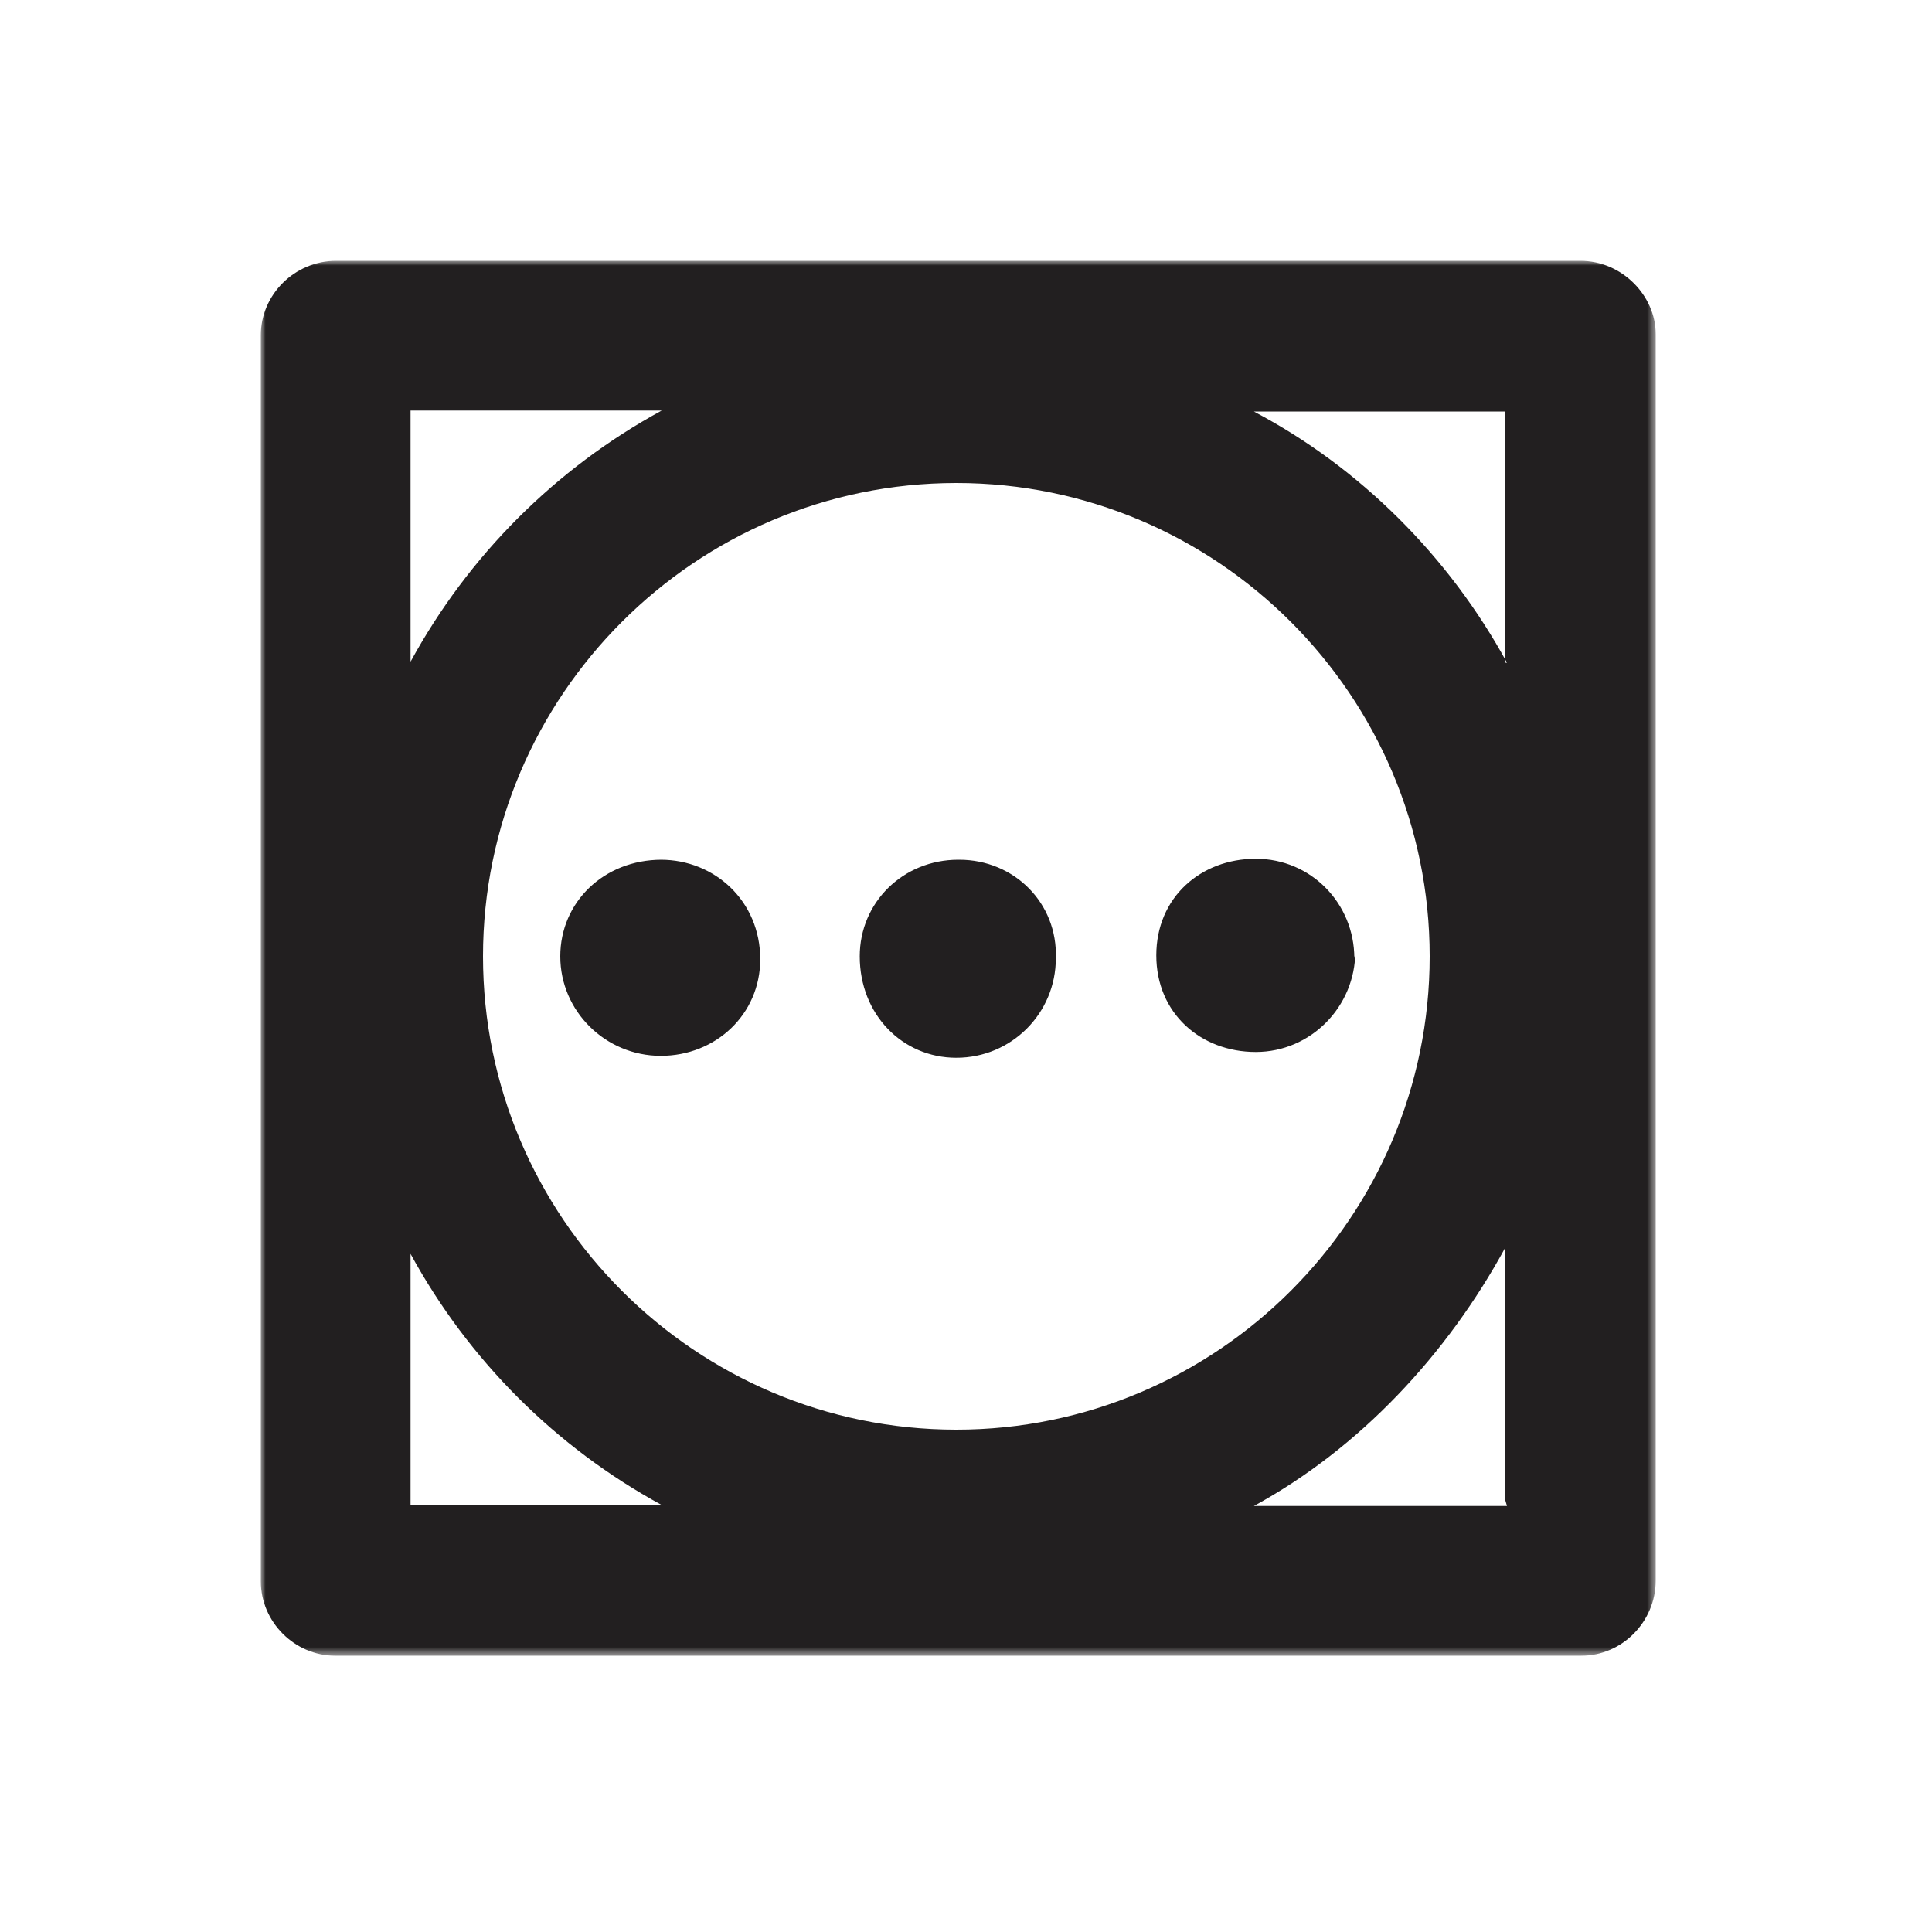 <svg width="200" height="200" viewBox="0 0 200 200" xmlns="http://www.w3.org/2000/svg" xmlns:xlink="http://www.w3.org/1999/xlink">
  <title>
    Drying1
  </title>
  <defs>
    <path id="a" d="M144.4 144.4V0H0v144.4z"/>
  </defs>
  <g transform="translate(27 27)" fill="none" fill-rule="evenodd">
    <mask id="b" fill="#fff">
      <use xlink:href="#a"/>
    </mask>
    <path d="M72.2 62C66.5 62 62 66.4 62 72c0 6 4.4 10.5 10 10.5 5.7 0 10.3-4.6 10.3-10.3.2-5.7-4.3-10.2-10-10.2zm41 10.2c0-5.7-4.5-10.3-10.2-10.3-5.7 0-10.3 4-10.3 10s4.6 10 10.3 10c5.7 0 10.3-4.7 10.3-10.4zM129 41.6c-6-11-15.2-20.2-26.2-26h26v26zm0 87.3h-26.2c11-6 20-15.7 26-26.7v26zM23 72c0-27 22-49 49-49s49 22 49 49-22 49-49 49-49-22-49-49zm-7.5 57v-26.2c6 11 15 20 26 26h-26zm0-113.5h26c-11 6-20 15-26 26v-26zM136.5 0H7.8C3.5 0 0 3.5 0 7.7v129c0 4.2 3.5 7.7 7.7 7.7h129c4.2 0 7.7-3.5 7.7-7.8V7.6c0-4-3.5-7.6-7.8-7.6zm-95 62c-6 0-10.5 4.4-10.5 10 0 5.7 4.7 10.3 10.4 10.3s10.3-4.3 10.3-10c0-6-4.7-10.3-10.3-10.3z" fill="#221F20" mask="url(#b)"/>
  </g>
</svg>
